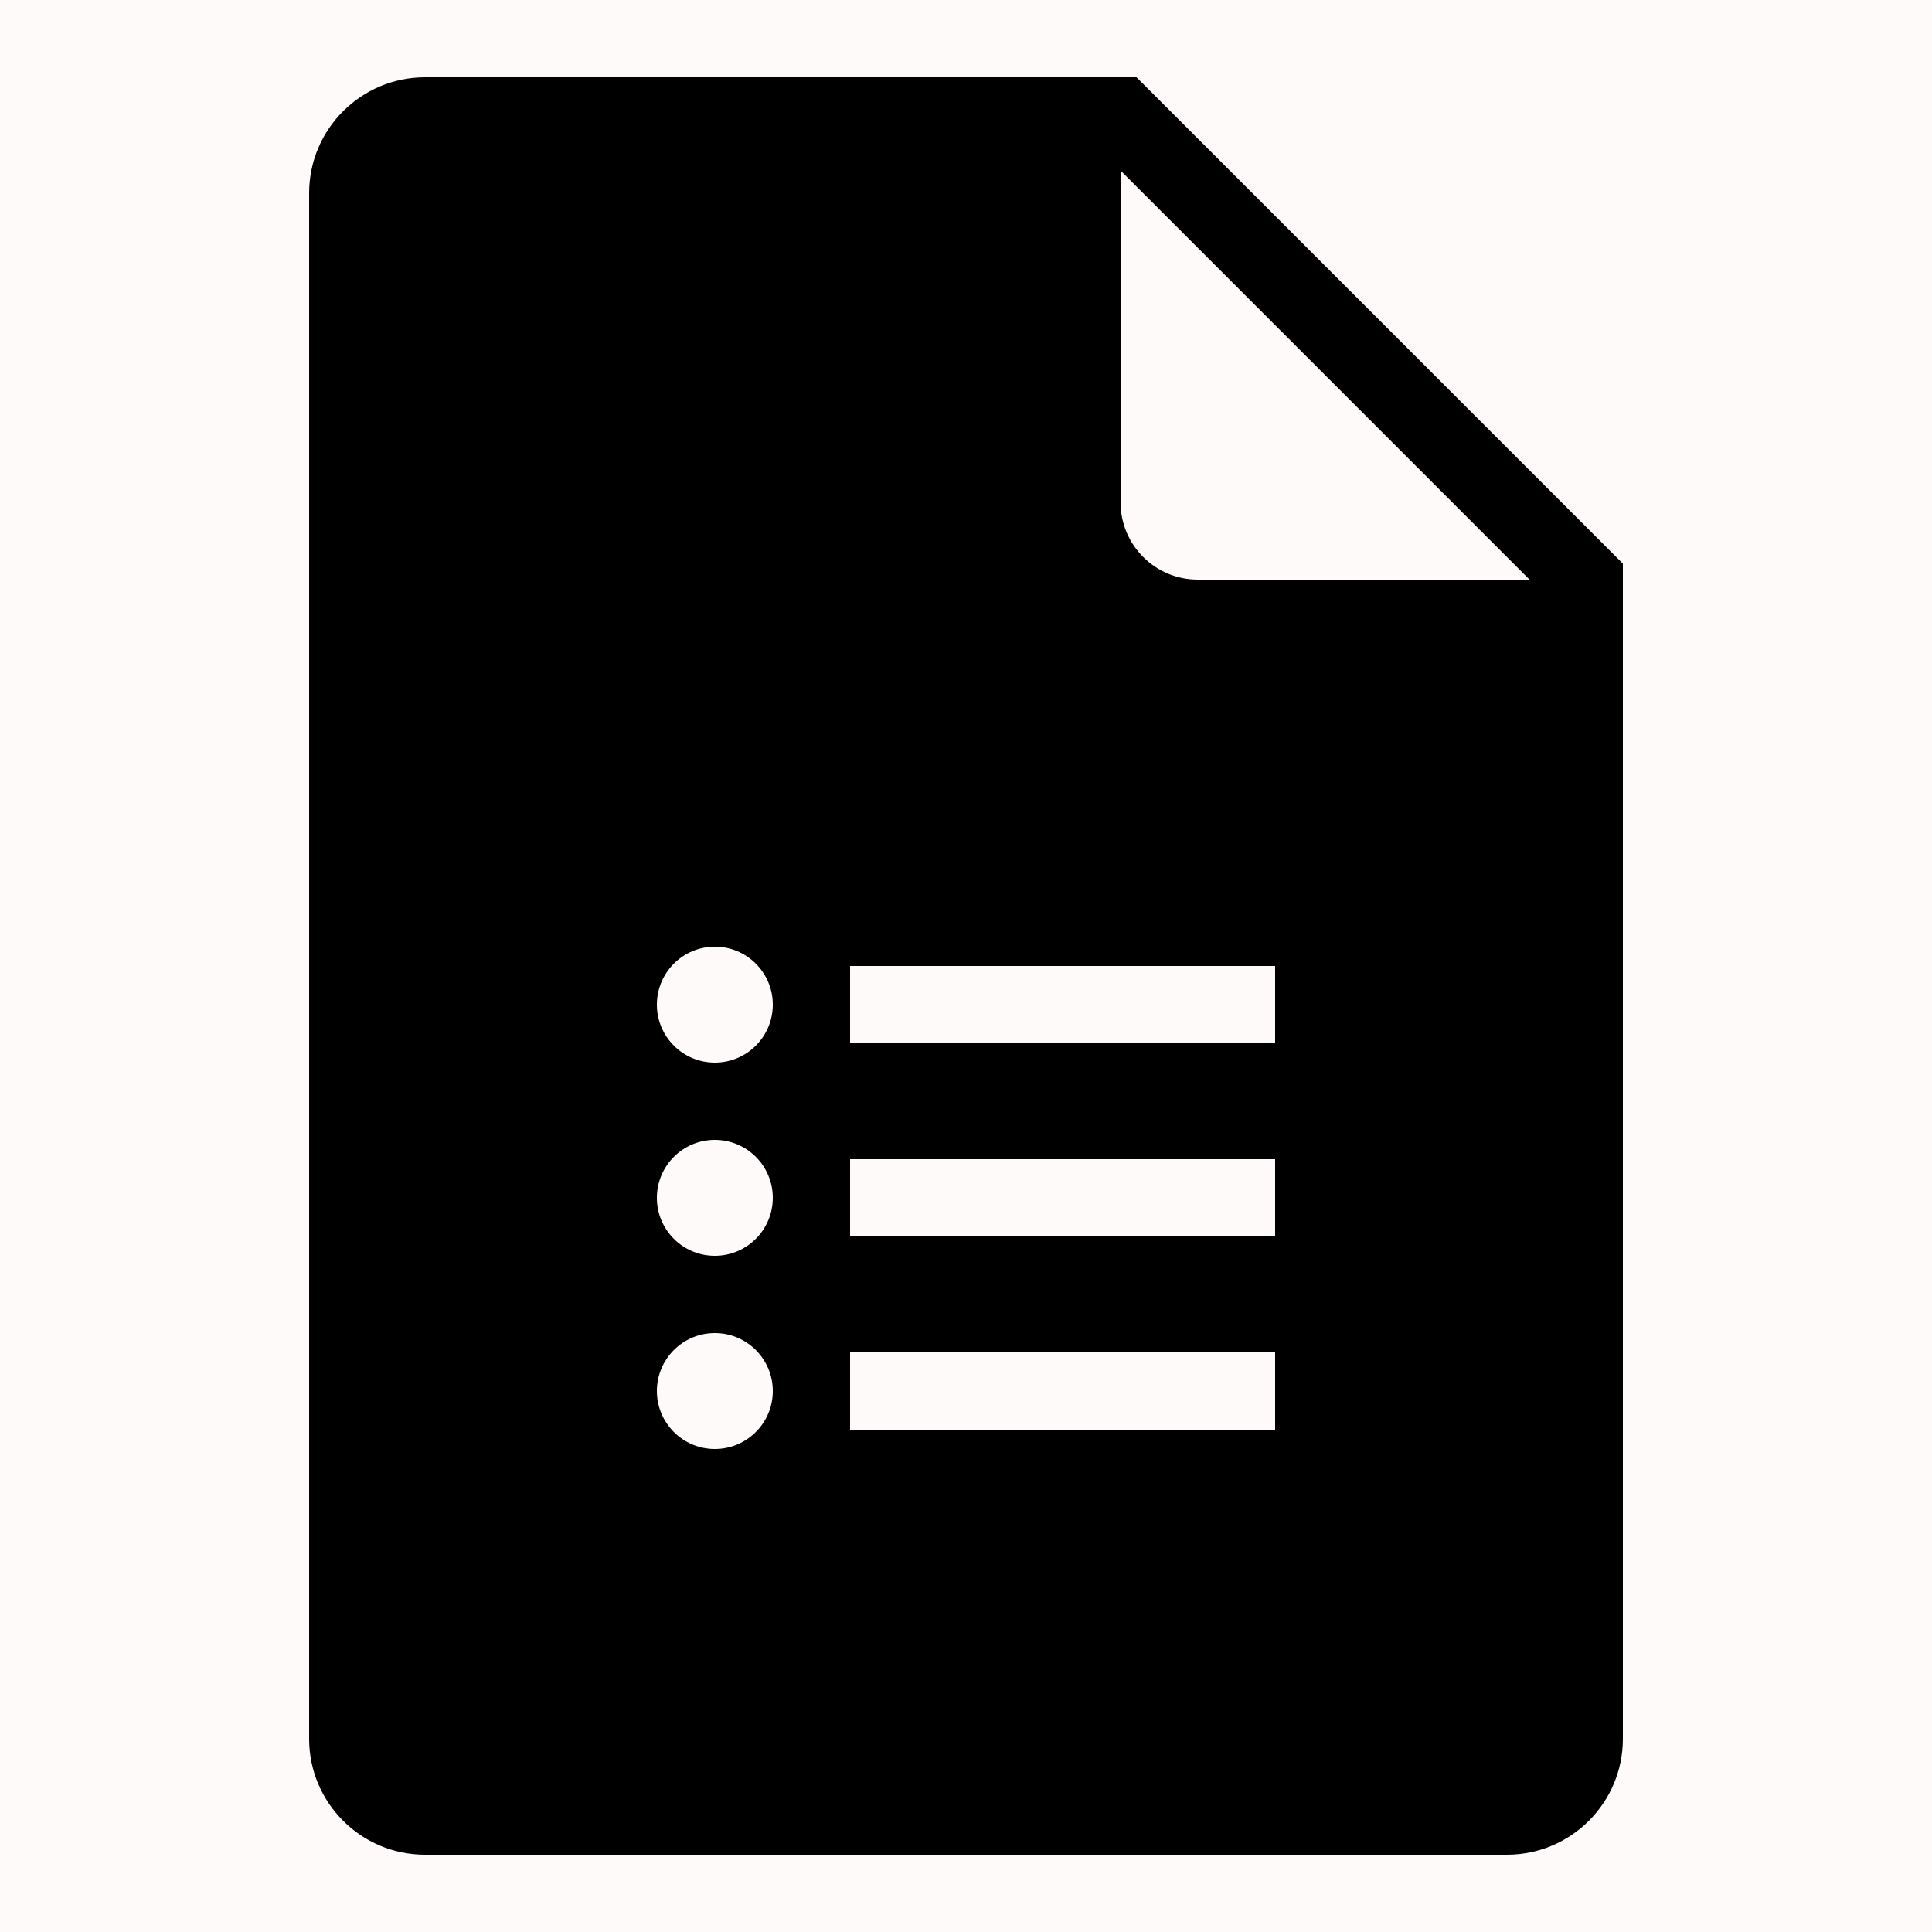 <svg width="30" height="30" viewBox="0 0 30 30" fill="none" xmlns="http://www.w3.org/2000/svg">
<g id="Google Forms New Logo">
<rect width="30" height="30" fill="#FFFAFA"/>
<path id="Vector" d="M6.6 1.2C5.606 1.2 4.8 2.006 4.8 3V27C4.8 27.994 5.606 28.8 6.6 28.8H23.4C24.394 28.8 25.2 27.994 25.2 27V10.8V9V8.752L17.648 1.2H17.4H15.6H6.6ZM17.4 2.648L23.751 9H18.6C17.937 9 17.4 8.463 17.4 7.8V2.648ZM11.1 14.7C11.597 14.7 12 15.103 12 15.6C12 16.097 11.597 16.5 11.1 16.5C10.603 16.5 10.2 16.097 10.2 15.6C10.2 15.103 10.603 14.7 11.1 14.7ZM13.2 15H19.8V16.2H13.2V15ZM11.1 17.7C11.597 17.7 12 18.103 12 18.6C12 19.097 11.597 19.5 11.1 19.5C10.603 19.5 10.2 19.097 10.2 18.6C10.2 18.103 10.603 17.7 11.1 17.7ZM13.2 18H19.8V19.2H13.2V18ZM11.1 20.7C11.597 20.7 12 21.103 12 21.6C12 22.097 11.597 22.5 11.1 22.5C10.603 22.5 10.2 22.097 10.2 21.6C10.2 21.103 10.603 20.7 11.1 20.7ZM13.2 21H19.8V22.2H13.2V21Z" fill="black"/>
</g>
</svg>
